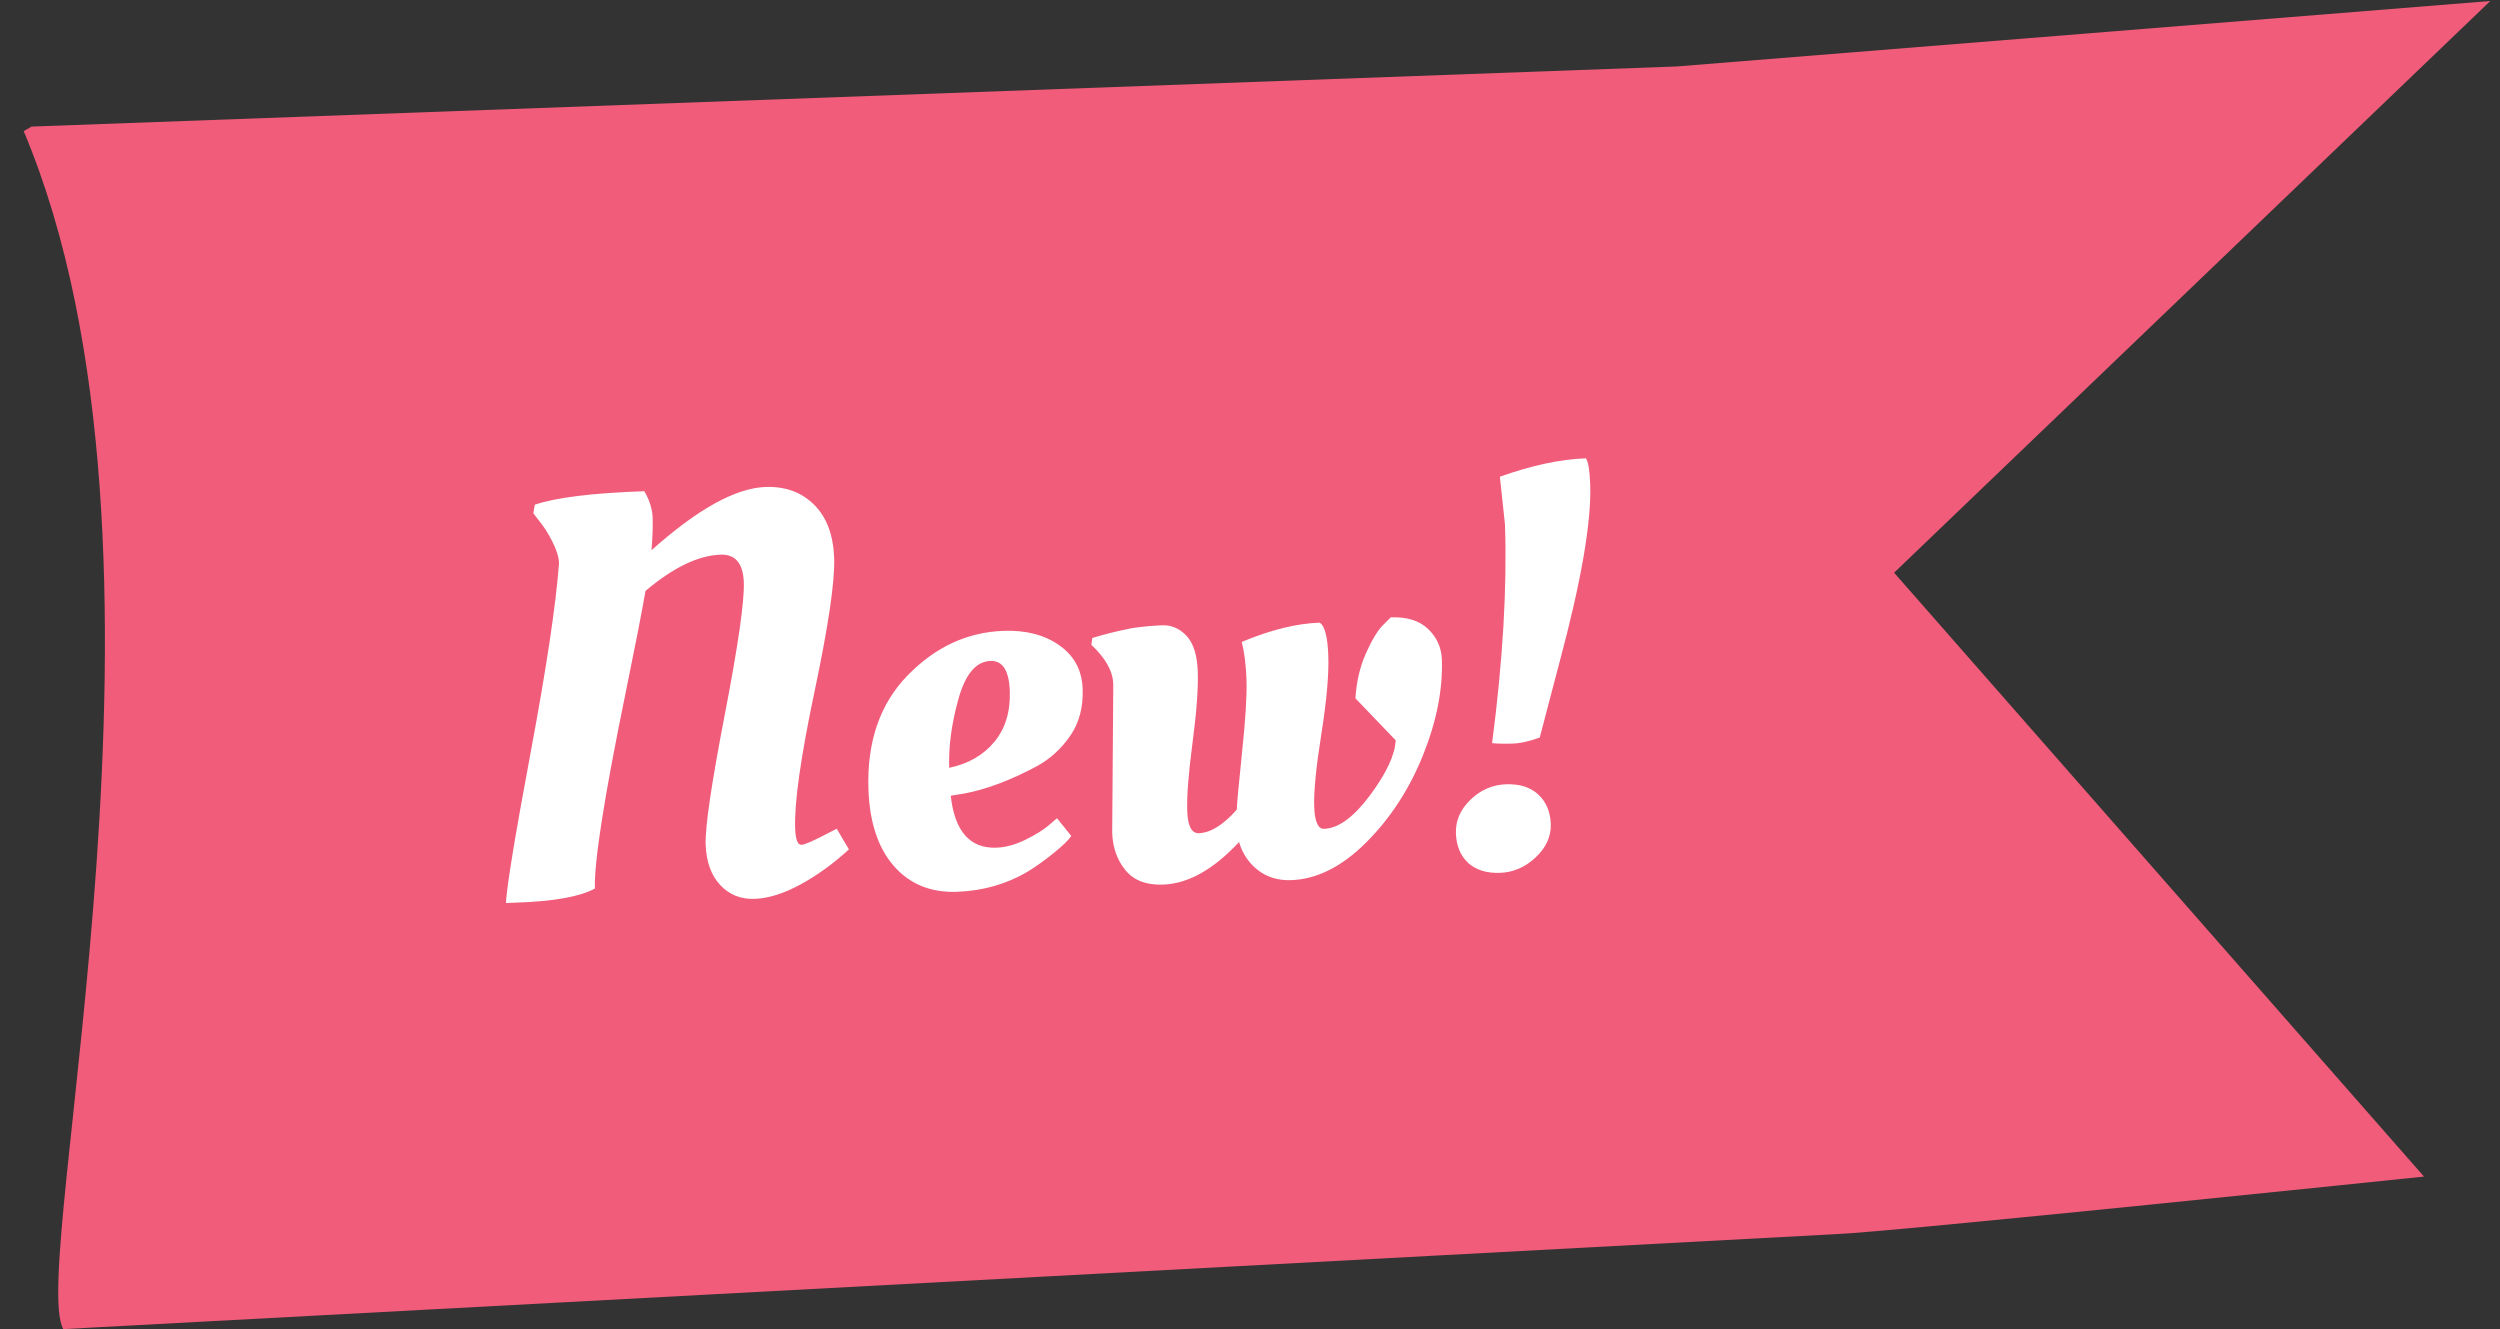 <?xml version="1.0" encoding="UTF-8"?>
<svg width="79px" height="42px" viewBox="0 0 79 42" version="1.1" xmlns="http://www.w3.org/2000/svg" xmlns:xlink="http://www.w3.org/1999/xlink">
    <rect x="0" y="0" width="79" height="42" fill="#333333" stroke="none"/>
    <!-- Generator: Sketch 55.2 (78181) - https://sketchapp.com -->
    <title>New Flag</title>
    <desc>Created with Sketch.</desc>
    <g id="Page-1" stroke="none" stroke-width="1" fill="none" fill-rule="evenodd">
        <g id="New-Flag" fill-rule="nonzero">
            <path d="M1.618,2.639 L53.632,2.555 L79.403,1.385 L59.944,18.782 L76.012,38.437 C76.012,38.437 59.057,39.607 57.362,39.607 L1.291,40.651 C0.226,38.583 6.498,16.261 1.361,2.773" id="Fill-1" fill="#F05C7A" transform="translate(40.285, 21.018) rotate(-2) translate(-40.285, -21.018) "></path>
            <path d="M16.097,27.933 L15.755,27.933 C15.803,27.393 16.121,25.806 16.709,23.172 C17.297,20.538 17.663,18.567 17.807,17.259 C17.807,17.067 17.744,16.836 17.618,16.566 C17.492,16.296 17.363,16.077 17.231,15.909 L17.051,15.657 L17.105,15.387 C17.777,15.183 18.935,15.081 20.579,15.081 C20.735,15.369 20.813,15.651 20.813,15.927 C20.813,16.203 20.789,16.545 20.741,16.953 C22.241,15.705 23.465,15.081 24.413,15.081 C25.037,15.081 25.541,15.285 25.925,15.693 C26.309,16.101 26.501,16.671 26.501,17.403 C26.501,18.135 26.246,19.53 25.736,21.588 C25.226,23.646 24.971,25.083 24.971,25.899 C24.971,26.247 25.031,26.421 25.151,26.421 C25.259,26.421 25.559,26.301 26.051,26.061 L26.285,25.953 L26.645,26.619 C26.141,27.051 25.619,27.402 25.079,27.672 C24.539,27.942 24.05,28.077 23.612,28.077 C23.174,28.077 22.817,27.918 22.541,27.6 C22.265,27.282 22.127,26.85 22.127,26.304 C22.127,25.758 22.376,24.399 22.874,22.227 C23.372,20.055 23.621,18.669 23.621,18.069 C23.621,17.469 23.387,17.169 22.919,17.169 C22.211,17.169 21.407,17.523 20.507,18.231 C20.375,18.867 20.129,19.929 19.769,21.417 C18.977,24.693 18.581,26.745 18.581,27.573 C18.113,27.813 17.285,27.933 16.097,27.933 Z M27.329,24.747 C27.329,23.247 27.782,22.062 28.688,21.192 C29.594,20.322 30.623,19.887 31.775,19.887 C32.483,19.887 33.065,20.061 33.521,20.409 C33.977,20.757 34.205,21.222 34.205,21.804 C34.205,22.386 34.058,22.875 33.764,23.271 C33.47,23.667 33.113,23.973 32.693,24.189 C31.841,24.609 31.061,24.873 30.353,24.981 L29.921,25.035 C30.005,26.163 30.467,26.727 31.307,26.727 C31.595,26.727 31.901,26.655 32.225,26.511 C32.549,26.367 32.801,26.223 32.981,26.079 L33.251,25.863 L33.683,26.439 C33.587,26.571 33.395,26.745 33.107,26.961 C32.819,27.177 32.549,27.357 32.297,27.501 C31.601,27.885 30.839,28.077 30.011,28.077 C29.183,28.077 28.529,27.783 28.049,27.195 C27.569,26.607 27.329,25.791 27.329,24.747 Z M29.903,24.153 C30.515,24.045 31.001,23.787 31.361,23.379 C31.721,22.971 31.901,22.443 31.901,21.795 C31.901,21.147 31.709,20.823 31.325,20.823 C30.869,20.823 30.518,21.21 30.272,21.984 C30.026,22.758 29.903,23.481 29.903,24.153 Z M34.979,26.385 L35.177,21.687 C35.177,21.279 34.961,20.859 34.529,20.427 L34.565,20.211 C34.649,20.187 34.73,20.166 34.808,20.148 C34.886,20.13 34.976,20.109 35.078,20.085 C35.18,20.061 35.297,20.037 35.429,20.013 C35.561,19.989 35.699,19.965 35.843,19.941 C36.179,19.905 36.494,19.887 36.788,19.887 C37.082,19.887 37.334,20.007 37.544,20.247 C37.754,20.487 37.859,20.868 37.859,21.39 C37.859,21.912 37.778,22.656 37.616,23.622 C37.454,24.588 37.373,25.308 37.373,25.782 C37.373,26.256 37.487,26.493 37.715,26.493 C38.087,26.493 38.495,26.259 38.939,25.791 C38.951,25.599 39.029,24.987 39.173,23.955 C39.317,22.923 39.389,22.173 39.389,21.705 C39.389,21.237 39.353,20.835 39.281,20.499 C40.205,20.151 41.033,19.977 41.765,19.977 C41.921,20.085 41.999,20.436 41.999,21.03 C41.999,21.624 41.897,22.446 41.693,23.496 C41.489,24.546 41.387,25.308 41.387,25.782 C41.387,26.256 41.483,26.493 41.675,26.493 C42.131,26.493 42.629,26.154 43.169,25.476 C43.709,24.798 43.997,24.231 44.033,23.775 L42.809,22.407 C42.857,21.891 42.983,21.423 43.187,21.003 C43.391,20.583 43.583,20.289 43.763,20.121 L44.015,19.887 C44.531,19.887 44.921,20.025 45.185,20.301 C45.449,20.577 45.581,20.901 45.581,21.273 C45.581,22.221 45.347,23.223 44.879,24.279 C44.411,25.335 43.781,26.232 42.989,26.97 C42.197,27.708 41.393,28.077 40.577,28.077 C40.169,28.077 39.824,27.96 39.542,27.726 C39.26,27.492 39.071,27.189 38.975,26.817 C38.135,27.657 37.319,28.077 36.527,28.077 C35.999,28.077 35.609,27.912 35.357,27.582 C35.105,27.252 34.979,26.853 34.979,26.385 Z M50.459,15.909 C50.459,17.097 50.069,18.963 49.289,21.507 C49.229,21.711 49.118,22.08 48.956,22.614 C48.794,23.148 48.671,23.559 48.587,23.847 C48.263,23.955 47.978,24.009 47.732,24.009 C47.486,24.009 47.267,23.997 47.075,23.973 C47.507,21.369 47.723,19.071 47.723,17.079 L47.615,15.567 C48.635,15.243 49.547,15.081 50.351,15.081 C50.423,15.189 50.459,15.465 50.459,15.909 Z M46.193,27.735 C45.953,27.495 45.833,27.177 45.833,26.781 C45.833,26.385 45.998,26.037 46.328,25.737 C46.658,25.437 47.039,25.287 47.471,25.287 C47.903,25.287 48.239,25.407 48.479,25.647 C48.719,25.887 48.839,26.202 48.839,26.592 C48.839,26.982 48.668,27.327 48.326,27.627 C47.984,27.927 47.603,28.077 47.183,28.077 C46.763,28.077 46.433,27.963 46.193,27.735 Z" id="New!" fill="#FFFFFF" transform="translate(33.107, 21.579) rotate(-2) translate(-33.107, -21.579) "></path>
        </g>
    </g>
</svg>